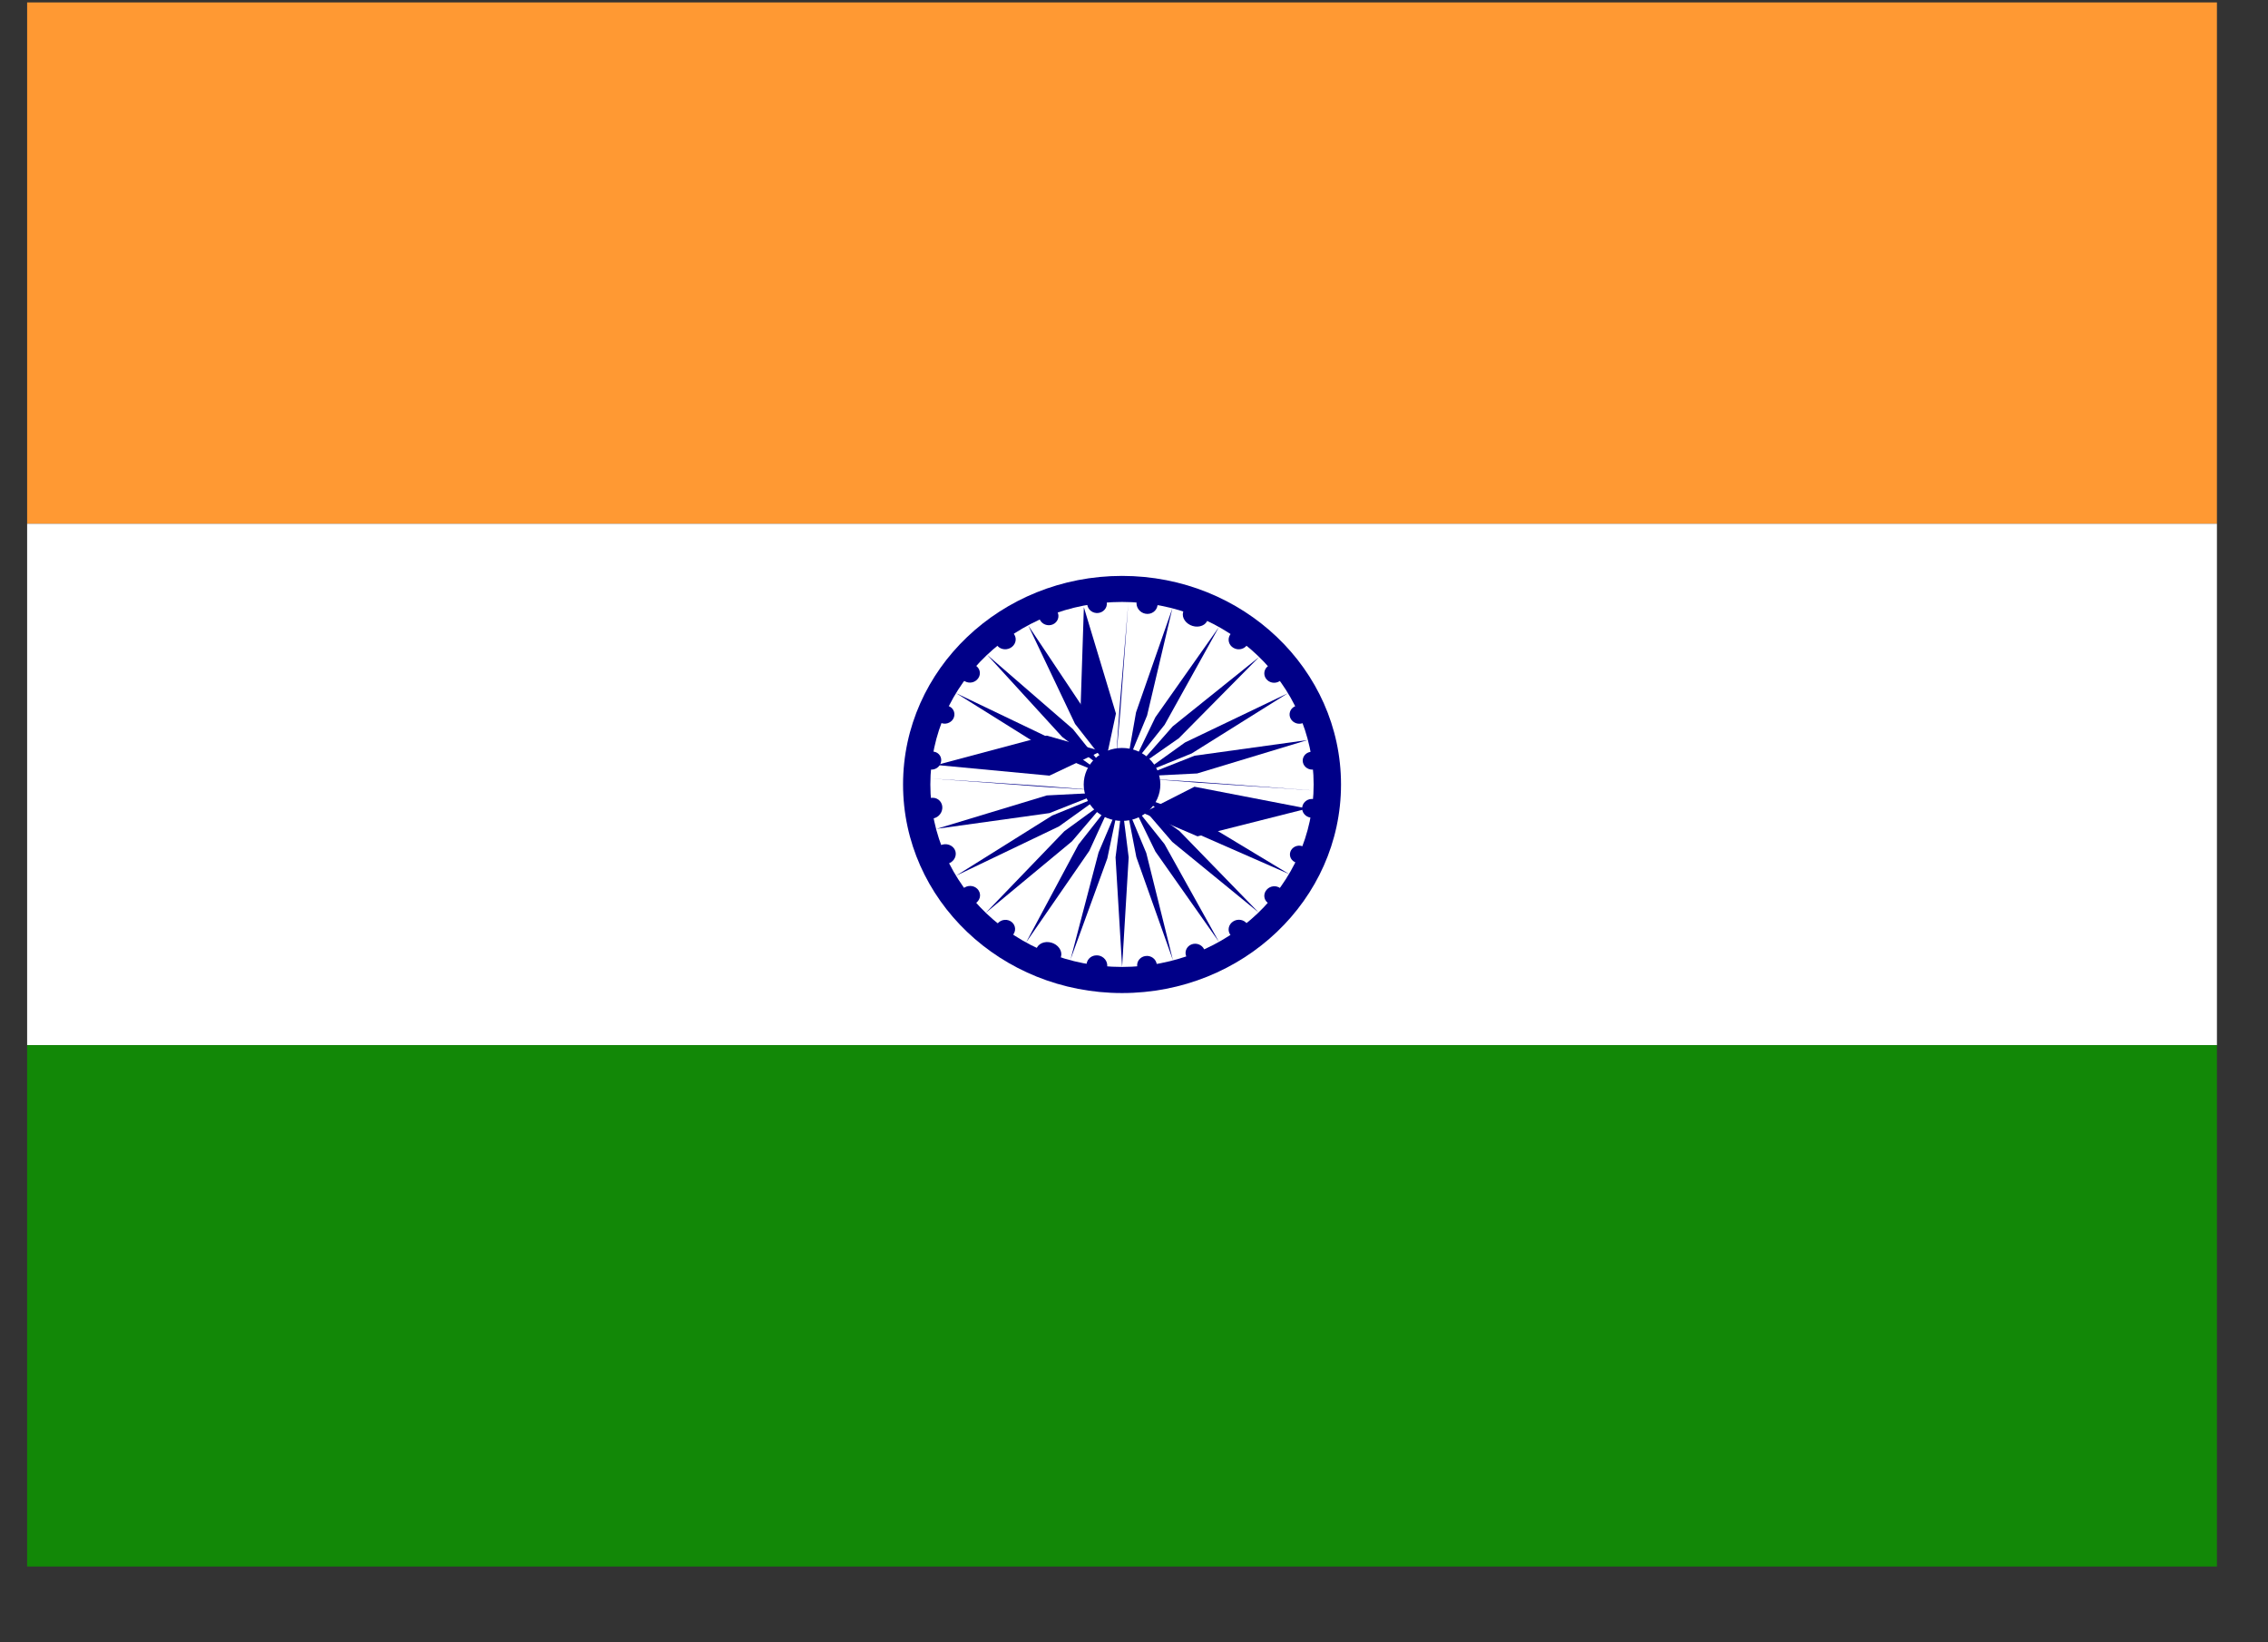 <svg width="29" height="21" viewBox="0 0 29 21" fill="none" xmlns="http://www.w3.org/2000/svg">
<rect x="0" y="0" width="29" height="21" fill="#333333" stroke="none"/>
<g clip-path="url(#clip0_408_2111)">
<path d="M0.347 0.031H28.347V6.697H0.347V0.031Z" fill="#FF9933"/>
<path d="M0.347 6.697H28.347V13.364H0.347V6.697Z" fill="white"/>
<path d="M0.347 13.364H28.347V20.031H0.347V13.364Z" fill="#128807"/>
<path d="M14.347 12.698C15.893 12.698 17.147 11.504 17.147 10.031C17.147 8.558 15.893 7.364 14.347 7.364C12.8 7.364 11.547 8.558 11.547 10.031C11.547 11.504 12.8 12.698 14.347 12.698Z" fill="#000088"/>
<path d="M14.347 12.364C15.7 12.364 16.797 11.319 16.797 10.031C16.797 8.742 15.7 7.697 14.347 7.697C12.993 7.697 11.896 8.742 11.896 10.031C11.896 11.319 12.993 12.364 14.347 12.364Z" fill="white"/>
<path d="M14.347 10.497C14.618 10.497 14.837 10.288 14.837 10.031C14.837 9.773 14.618 9.564 14.347 9.564C14.077 9.564 13.857 9.773 13.857 10.031C13.857 10.288 14.077 10.497 14.347 10.497Z" fill="#000088"/>
<path d="M16.76 10.455C16.829 10.463 16.892 10.417 16.901 10.351C16.91 10.286 16.862 10.226 16.793 10.217C16.724 10.208 16.661 10.254 16.651 10.32C16.642 10.386 16.691 10.446 16.76 10.455Z" fill="#000088"/>
<path d="M14.348 12.364L14.432 10.963L14.348 10.297L14.264 10.963L14.348 12.364Z" fill="#000088"/>
<path d="M16.534 11.009C16.582 11.049 16.656 11.043 16.698 10.996C16.741 10.95 16.736 10.88 16.687 10.84C16.639 10.8 16.565 10.806 16.523 10.852C16.48 10.899 16.485 10.969 16.534 11.009Z" fill="#000088"/>
<path d="M13.689 12.267L14.159 10.976L14.3 10.305L14.047 10.9L13.689 12.267Z" fill="#000088"/>
<path d="M16.208 11.543C16.259 11.586 16.338 11.579 16.384 11.529C16.43 11.479 16.426 11.404 16.375 11.361C16.323 11.318 16.244 11.324 16.198 11.375C16.152 11.425 16.156 11.5 16.208 11.543Z" fill="#000088"/>
<path d="M13.12 12.051L13.929 10.879L14.212 10.262L13.79 10.799L13.12 12.051Z" fill="#000088"/>
<path d="M15.729 11.949C15.767 12.005 15.846 12.02 15.906 11.983C15.966 11.947 15.984 11.871 15.947 11.815C15.909 11.759 15.83 11.744 15.77 11.781C15.71 11.818 15.692 11.893 15.729 11.949Z" fill="#000088"/>
<path d="M12.605 11.672L13.707 10.758L14.16 10.227L13.609 10.629L12.605 11.672Z" fill="#000088"/>
<path d="M15.17 12.234C15.198 12.294 15.271 12.322 15.334 12.296C15.397 12.27 15.425 12.2 15.397 12.139C15.369 12.079 15.296 12.051 15.233 12.077C15.17 12.103 15.142 12.173 15.17 12.234Z" fill="#000088"/>
<path d="M12.226 11.197L13.541 10.567L14.103 10.164L13.454 10.428L12.226 11.197Z" fill="#000088"/>
<path d="M14.541 12.358C14.55 12.425 14.614 12.472 14.683 12.465C14.752 12.457 14.8 12.396 14.791 12.33C14.782 12.263 14.719 12.216 14.65 12.224C14.581 12.232 14.532 12.292 14.541 12.358Z" fill="#000088"/>
<path d="M11.976 10.598L13.419 10.397L14.081 10.135L13.385 10.171L11.976 10.598Z" fill="#000088"/>
<path d="M13.893 12.35C13.899 12.421 13.962 12.476 14.035 12.473C14.108 12.469 14.163 12.409 14.158 12.338C14.153 12.267 14.089 12.212 14.016 12.216C13.943 12.219 13.888 12.279 13.893 12.35Z" fill="#000088"/>
<path d="M11.903 9.955L13.358 10.062L14.06 10.107L13.37 10.053L11.903 9.955Z" fill="#000088"/>
<path d="M13.246 12.168C13.245 12.245 13.317 12.315 13.406 12.325C13.496 12.335 13.569 12.28 13.571 12.204C13.572 12.127 13.501 12.057 13.411 12.047C13.321 12.037 13.248 12.091 13.246 12.168Z" fill="#000088"/>
<path d="M11.975 9.782L13.419 9.918L14.081 9.605L13.385 9.406L11.975 9.782Z" fill="#000088"/>
<path d="M12.761 11.803C12.715 11.853 12.72 11.928 12.772 11.971C12.823 12.014 12.902 12.009 12.948 11.959C12.994 11.909 12.989 11.834 12.938 11.791C12.886 11.748 12.807 11.753 12.761 11.803Z" fill="#000088"/>
<path d="M12.226 8.864L13.455 9.633L14.103 9.897L13.541 9.494L12.226 8.864Z" fill="#000088"/>
<path d="M12.336 11.347C12.275 11.383 12.255 11.459 12.292 11.516C12.328 11.573 12.407 11.59 12.468 11.554C12.53 11.518 12.55 11.443 12.513 11.386C12.477 11.329 12.398 11.311 12.336 11.347Z" fill="#000088"/>
<path d="M12.623 8.374L13.582 9.423L14.14 9.849L13.719 9.323L12.623 8.374Z" fill="#000088"/>
<path d="M12.053 10.799C11.978 10.817 11.931 10.887 11.947 10.956C11.964 11.024 12.037 11.065 12.112 11.047C12.187 11.029 12.234 10.959 12.218 10.89C12.201 10.822 12.128 10.781 12.053 10.799Z" fill="#000088"/>
<path d="M13.149 8L13.746 9.256L14.179 9.81L13.947 9.196L13.149 8Z" fill="#000088"/>
<path d="M11.926 10.201C11.853 10.2 11.79 10.259 11.785 10.333C11.78 10.406 11.835 10.467 11.908 10.467C11.981 10.468 12.044 10.409 12.049 10.335C12.054 10.262 11.999 10.201 11.926 10.201Z" fill="#000088"/>
<path d="M13.859 7.765L13.814 9.142L14.128 9.784L14.269 9.124L13.859 7.765Z" fill="#000088"/>
<path d="M11.945 9.612C11.882 9.6 11.819 9.641 11.804 9.704C11.789 9.767 11.828 9.827 11.891 9.839C11.954 9.85 12.017 9.809 12.032 9.746C12.047 9.684 12.008 9.624 11.945 9.612Z" fill="#000088"/>
<path d="M14.426 7.722L14.314 9.065L14.268 9.74L14.324 9.113L14.426 7.722Z" fill="#000088"/>
<path d="M12.142 9.034C12.083 9.005 12.01 9.026 11.977 9.083C11.945 9.14 11.966 9.21 12.024 9.24C12.082 9.27 12.156 9.248 12.189 9.191C12.221 9.134 12.2 9.064 12.142 9.034Z" fill="#000088"/>
<path d="M14.991 7.777L14.526 9.109L14.409 9.773L14.667 9.15L14.991 7.777Z" fill="#000088"/>
<path d="M12.492 8.523C12.443 8.478 12.364 8.48 12.316 8.528C12.267 8.576 12.267 8.651 12.316 8.696C12.366 8.741 12.445 8.739 12.493 8.691C12.542 8.643 12.541 8.568 12.492 8.523Z" fill="#000088"/>
<path d="M15.586 8.018L14.773 9.172L14.474 9.792L14.892 9.267L15.586 8.018Z" fill="#000088"/>
<path d="M12.972 8.118C12.939 8.059 12.86 8.038 12.796 8.072C12.732 8.105 12.707 8.181 12.741 8.24C12.774 8.299 12.854 8.32 12.918 8.286C12.982 8.252 13.006 8.177 12.972 8.118Z" fill="#000088"/>
<path d="M16.101 8.4L14.995 9.288L14.525 9.822L15.073 9.44L16.101 8.4Z" fill="#000088"/>
<path d="M13.523 7.828C13.495 7.767 13.421 7.739 13.358 7.765C13.295 7.791 13.267 7.862 13.295 7.922C13.323 7.983 13.397 8.011 13.46 7.985C13.523 7.959 13.551 7.888 13.523 7.828Z" fill="#000088"/>
<path d="M16.466 8.865L15.152 9.494L14.59 9.897L15.238 9.634L16.466 8.865Z" fill="#000088"/>
<path d="M14.152 7.704C14.143 7.637 14.08 7.589 14.011 7.597C13.941 7.604 13.893 7.665 13.902 7.731C13.911 7.798 13.974 7.846 14.043 7.838C14.112 7.83 14.161 7.77 14.152 7.704Z" fill="#000088"/>
<path d="M16.718 9.463L15.275 9.663L14.612 9.925L15.308 9.89L16.718 9.463Z" fill="#000088"/>
<path d="M14.802 7.715C14.798 7.642 14.735 7.584 14.661 7.585C14.586 7.586 14.529 7.646 14.532 7.719C14.536 7.793 14.599 7.851 14.674 7.85C14.748 7.849 14.806 7.789 14.802 7.715Z" fill="#000088"/>
<path d="M16.787 10.107L15.34 10L14.636 9.955L15.321 10.008L16.787 10.107Z" fill="#000088"/>
<path d="M15.446 7.897C15.448 7.822 15.377 7.752 15.288 7.74C15.2 7.728 15.126 7.779 15.124 7.854C15.122 7.929 15.192 7.999 15.281 8.011C15.37 8.022 15.444 7.971 15.446 7.897Z" fill="#000088"/>
<path d="M16.716 10.339L15.273 10.06L14.615 10.395L15.312 10.694L16.716 10.339Z" fill="#000088"/>
<path d="M15.949 8.243C15.986 8.185 15.966 8.109 15.905 8.075C15.844 8.04 15.765 8.059 15.728 8.117C15.692 8.175 15.711 8.25 15.773 8.285C15.834 8.32 15.913 8.301 15.949 8.243Z" fill="#000088"/>
<path d="M16.482 11.176L15.219 10.414L14.575 10.186L15.162 10.597L16.482 11.176Z" fill="#000088"/>
<path d="M16.377 8.698C16.427 8.652 16.429 8.577 16.381 8.529C16.334 8.482 16.254 8.48 16.204 8.525C16.155 8.57 16.153 8.646 16.201 8.693C16.248 8.741 16.328 8.743 16.377 8.698Z" fill="#000088"/>
<path d="M16.093 11.667L15.081 10.626L14.531 10.233L14.989 10.765L16.093 11.667Z" fill="#000088"/>
<path d="M16.669 9.242C16.728 9.213 16.75 9.142 16.718 9.085C16.686 9.028 16.613 9.005 16.553 9.034C16.494 9.064 16.472 9.134 16.504 9.191C16.536 9.248 16.609 9.271 16.669 9.242Z" fill="#000088"/>
<path d="M15.586 12.043L14.89 10.793L14.472 10.269L14.774 10.889L15.586 12.043Z" fill="#000088"/>
<path d="M16.802 9.839C16.866 9.826 16.906 9.766 16.892 9.704C16.878 9.642 16.815 9.602 16.751 9.615C16.687 9.628 16.646 9.688 16.66 9.75C16.674 9.811 16.738 9.851 16.802 9.839Z" fill="#000088"/>
<path d="M14.998 12.278L14.657 10.907L14.401 10.294L14.53 10.96L14.998 12.278Z" fill="#000088"/>
</g>
<defs>
<clipPath id="clip0_408_2111">
<rect width="28" height="20" fill="white" transform="translate(0.347 0.031)"/>
</clipPath>
</defs>
</svg>
